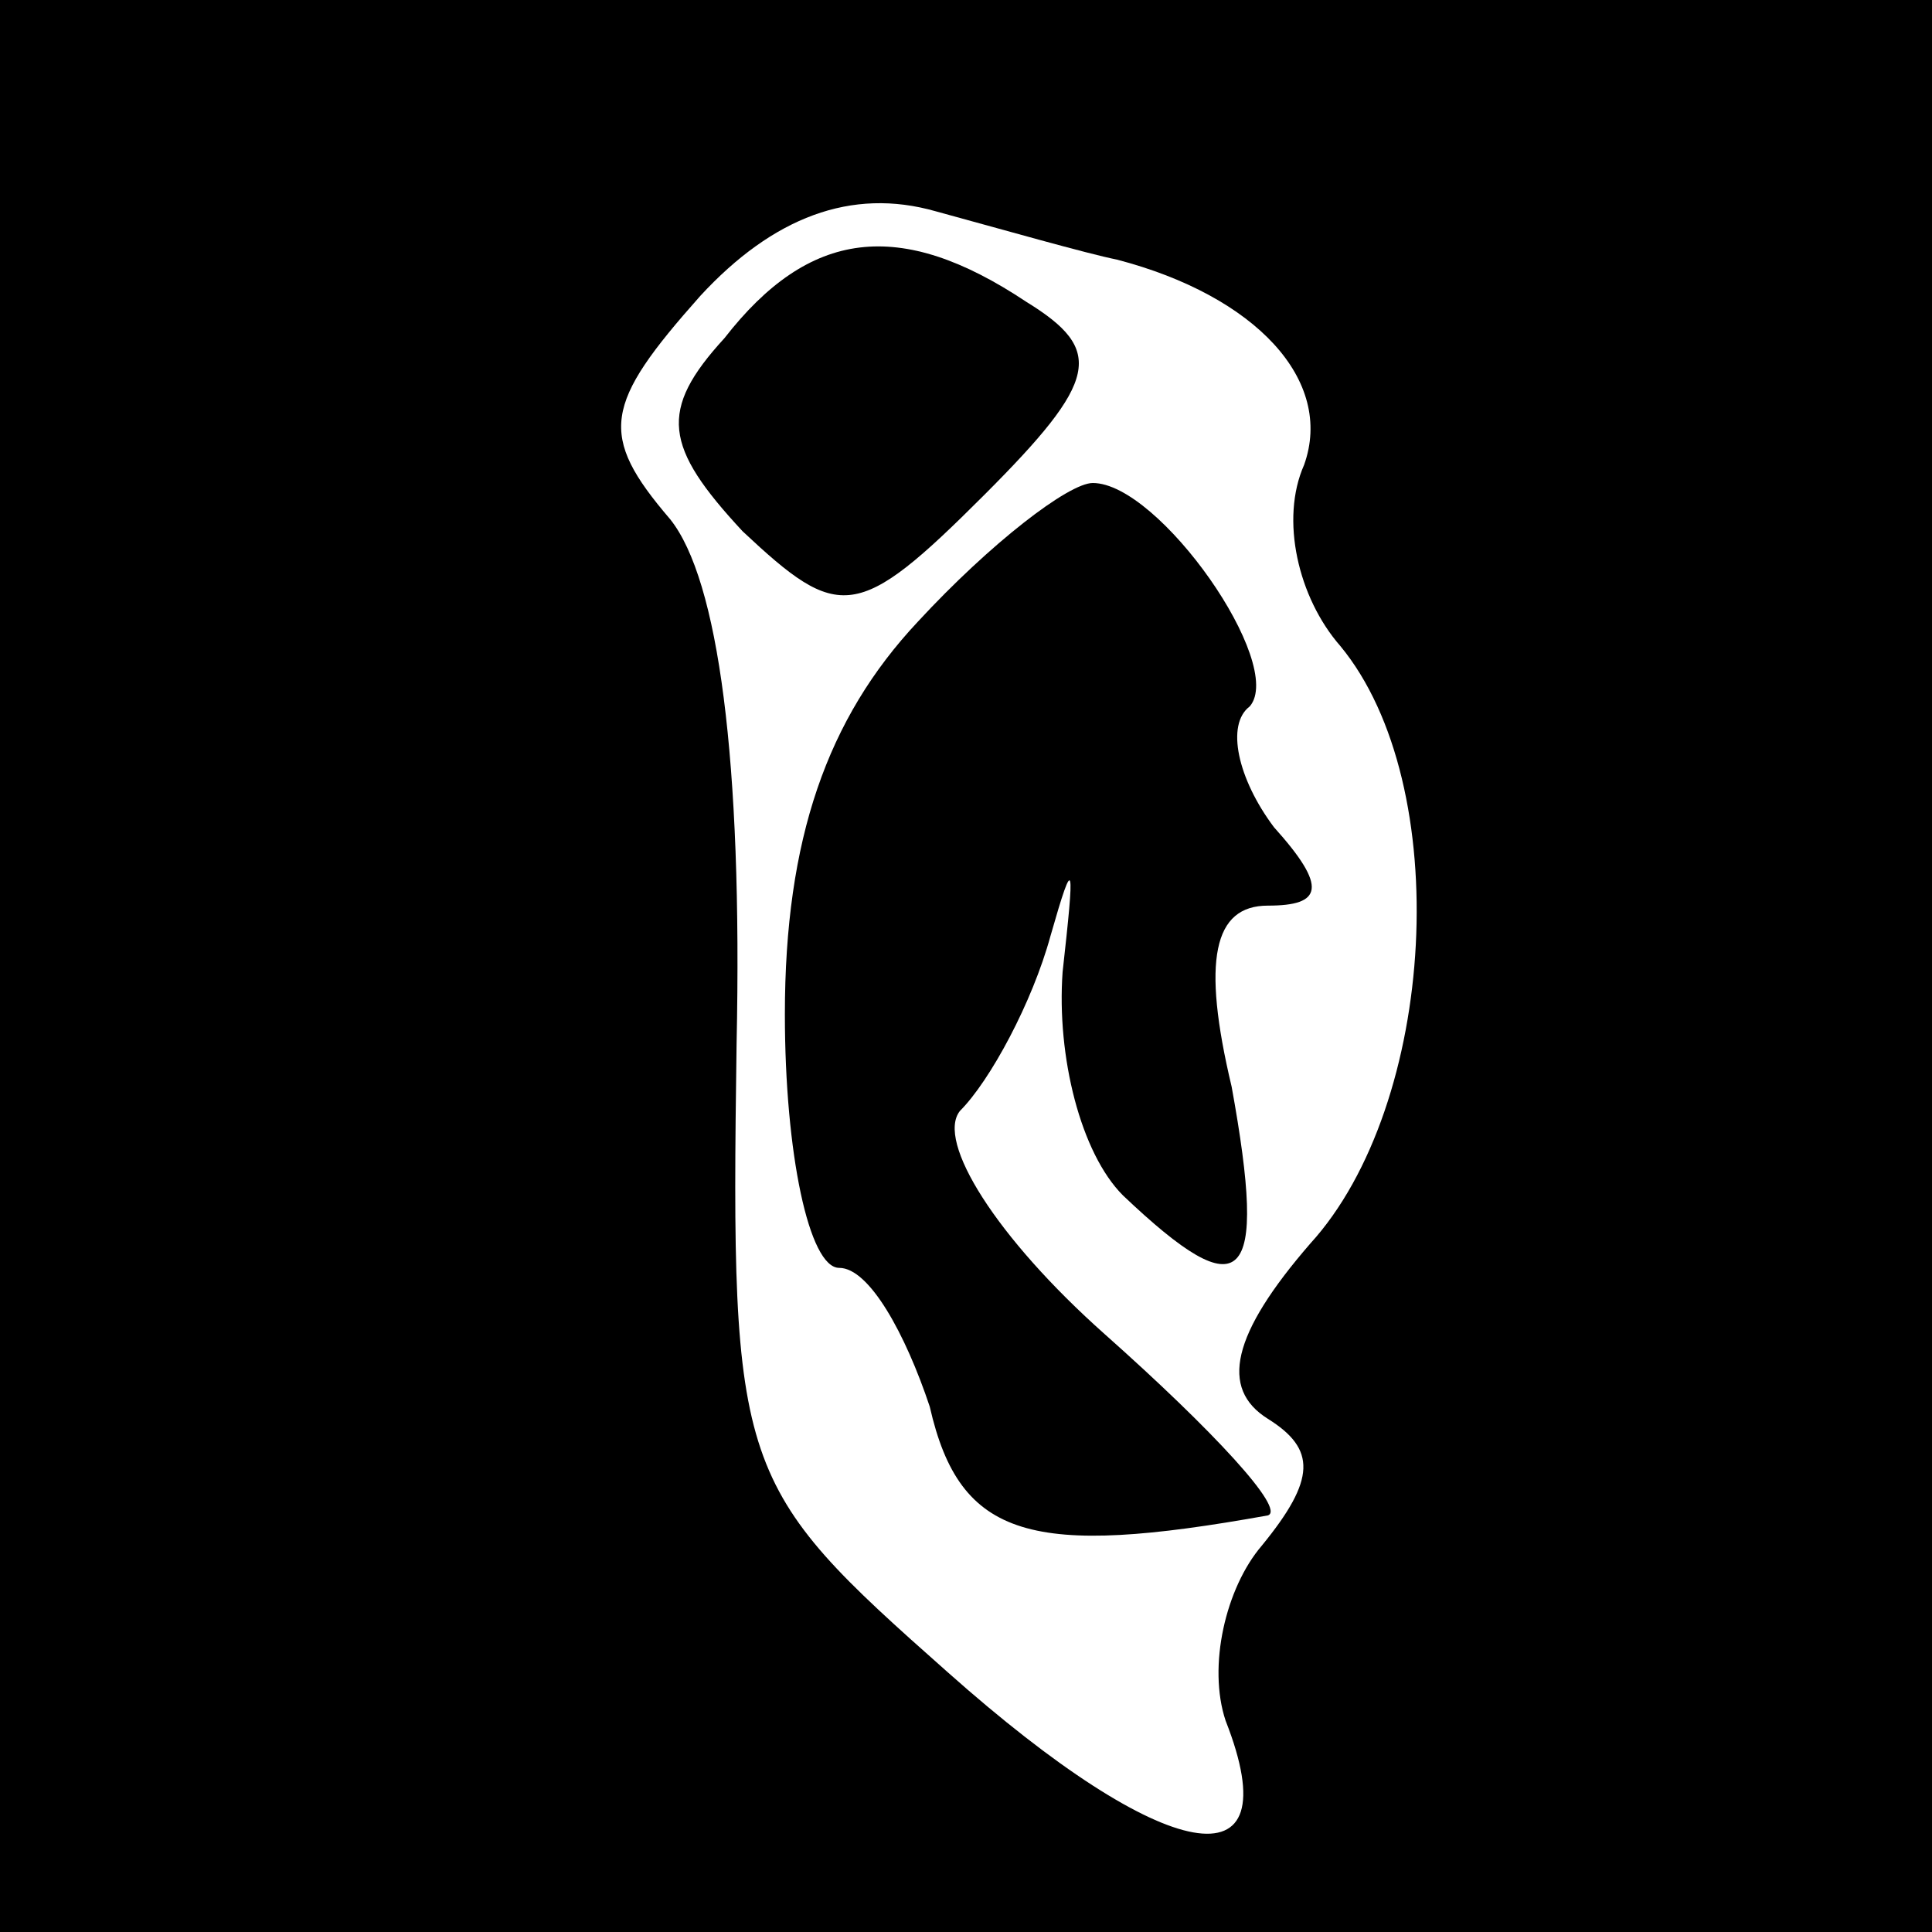 <?xml version="1.0" standalone="no"?>
<!DOCTYPE svg PUBLIC "-//W3C//DTD SVG 20010904//EN"
 "http://www.w3.org/TR/2001/REC-SVG-20010904/DTD/svg10.dtd">
<svg version="1.0" xmlns="http://www.w3.org/2000/svg"
 width="32pt" height="32pt" viewBox="0 0 32 32"
 preserveAspectRatio="xMidYMid meet">
<rect x="0" y="0" width="32" height="32" fill="#808080" stroke="none"/>
<g transform="translate(0,32) scale(0.1,-0.1)"
fill="#000000" stroke="none">
<path fill="#000000" stroke="none" d="M0 160 l0 -160 160 0 160 0 0 160 0
160 -160 0 -160 0 0 -160z"/>
<path fill="#ffffff" stroke="none" d="M185 277 c23 -6 36 -20 31 -34 -4 -9
-1 -22 6 -30 19 -23 16 -76 -5 -99 -13 -15 -15 -24 -7 -29 8 -5 8 -10 -1 -21
-6 -7 -9 -20 -6 -29 11 -28 -10 -24 -46 8 -35 31 -36 33 -35 104 1 47 -3 77
-11 87 -12 14 -11 19 5 37 12 13 25 18 39 14 11 -3 25 -7 30 -8z"/>
<path fill="#000000" stroke="none" d="M120 264 c-11 -12 -10 -18 3 -32 16
-15 19 -15 40 6 19 19 20 24 7 32 -21 14 -36 12 -50 -6z"/>
<path fill="#000000" stroke="none" d="M152 217 c-15 -16 -22 -36 -22 -65 0
-23 4 -42 9 -42 5 0 11 -11 15 -23 5 -22 17 -25 56 -18 3 1 -9 14 -27 30 -18
16 -28 32 -24 37 5 5 12 18 15 29 4 14 4 12 2 -6 -1 -14 3 -30 10 -37 20 -19
24 -15 18 18 -5 21 -3 30 6 30 9 0 10 3 1 13 -6 8 -8 17 -4 20 6 7 -15 37 -26
37 -4 0 -17 -10 -29 -23z"/>
</g>
</svg>
